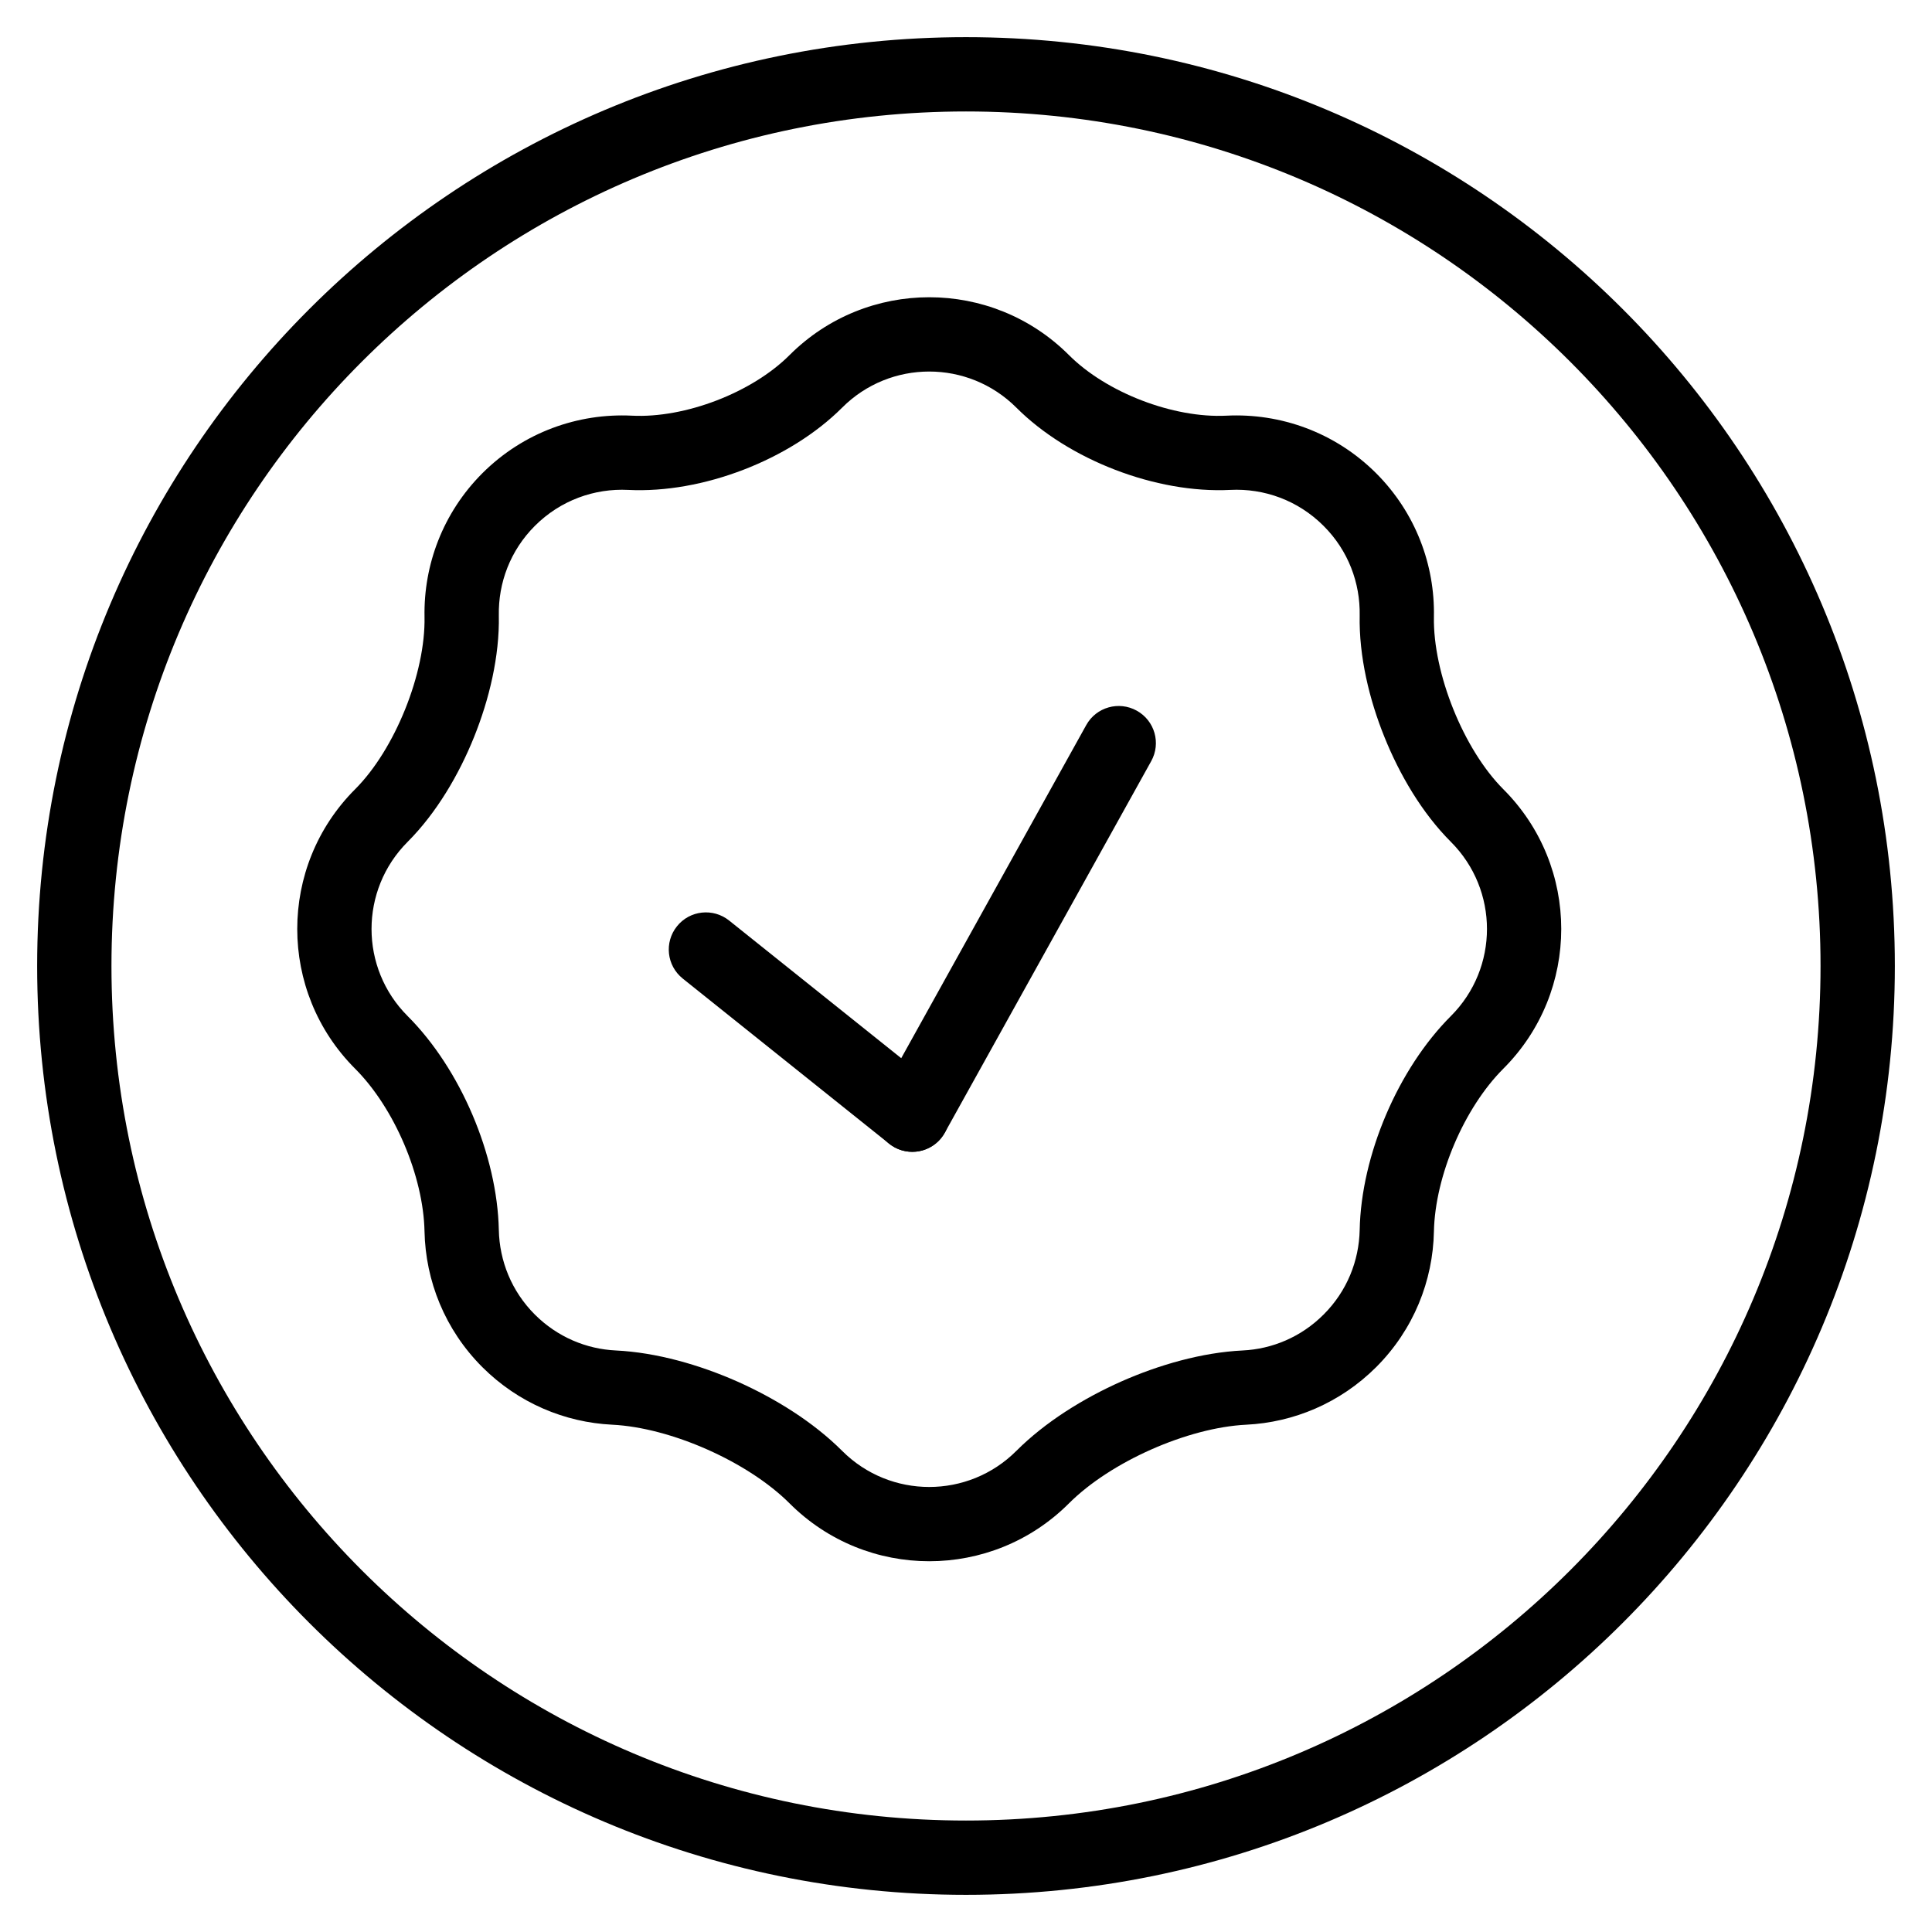 <svg width="20" height="20" viewBox="0 0 26 26" fill="none" xmlns="http://www.w3.org/2000/svg"><g transform="translate(3, 3)"><path fill-rule="evenodd" clip-rule="evenodd" d="M12.298 6.564C12.54 6.698 12.627 7.002 12.492 7.244L9.715 12.243C9.581 12.485 9.276 12.572 9.035 12.438C8.793 12.304 8.706 11.999 8.841 11.758L11.618 6.758C11.752 6.516 12.057 6.43 12.298 6.564Z" fill="currentColor"/><path fill-rule="evenodd" clip-rule="evenodd" d="M6.11 9.466C6.282 9.25 6.597 9.216 6.812 9.388L9.59 11.61C9.806 11.783 9.841 12.097 9.668 12.313C9.496 12.529 9.181 12.564 8.965 12.391L6.188 10.169C5.972 9.996 5.937 9.682 6.11 9.466Z" fill="currentColor"/><path fill-rule="evenodd" clip-rule="evenodd" d="M4.198 4.077C3.866 4.409 3.705 4.845 3.713 5.282C3.724 5.831 3.583 6.414 3.38 6.918C3.177 7.423 2.874 7.94 2.486 8.329C1.838 8.977 1.838 10.027 2.486 10.674C3.197 11.385 3.692 12.547 3.713 13.553C3.722 13.967 3.883 14.376 4.198 14.691C4.502 14.994 4.891 15.155 5.288 15.174C5.838 15.201 6.417 15.368 6.925 15.593C7.432 15.819 7.944 16.136 8.333 16.525C8.98 17.173 10.03 17.173 10.678 16.525C11.067 16.136 11.579 15.819 12.086 15.593C12.594 15.368 13.173 15.201 13.723 15.174C14.12 15.155 14.509 14.994 14.812 14.691C15.128 14.376 15.289 13.967 15.298 13.553C15.318 12.547 15.814 11.385 16.525 10.674C17.173 10.027 17.173 8.977 16.525 8.329C16.136 7.94 15.834 7.423 15.631 6.918C15.427 6.414 15.287 5.831 15.298 5.282C15.306 4.845 15.145 4.409 14.812 4.077C14.467 3.732 14.01 3.57 13.556 3.593C12.56 3.643 11.383 3.191 10.678 2.486C10.03 1.838 8.98 1.838 8.333 2.486C7.628 3.191 6.451 3.643 5.455 3.593C5.001 3.57 4.543 3.732 4.198 4.077ZM2.713 5.301C2.728 6.059 2.315 7.086 1.778 7.622C0.741 8.66 0.741 10.343 1.778 11.381C2.307 11.91 2.698 12.826 2.713 13.573C2.727 14.235 2.986 14.893 3.491 15.398C3.977 15.883 4.603 16.142 5.239 16.173C6.03 16.212 7.066 16.672 7.626 17.232C8.664 18.27 10.347 18.27 11.385 17.232C11.945 16.672 12.981 16.212 13.772 16.173C14.408 16.142 15.034 15.883 15.52 15.398C16.025 14.893 16.284 14.235 16.297 13.573C16.313 12.826 16.703 11.91 17.232 11.381C18.27 10.343 18.27 8.66 17.232 7.622C16.696 7.086 16.283 6.059 16.297 5.301C16.311 4.604 16.052 3.902 15.52 3.369C14.966 2.816 14.23 2.558 13.505 2.594C12.791 2.63 11.89 2.284 11.385 1.778C10.347 0.741 8.664 0.741 7.626 1.778C7.121 2.284 6.219 2.63 5.505 2.594C4.781 2.558 4.045 2.816 3.491 3.369C2.959 3.902 2.7 4.604 2.713 5.301Z" fill="currentColor"/></g><path fill-rule="evenodd" clip-rule="evenodd" d="M13 24.5C19.351 24.5 24.5 19.351 24.5 13C24.5 6.649 19.351 1.5 13 1.5C6.649 1.5 1.5 6.649 1.5 13C1.5 19.351 6.649 24.5 13 24.5ZM13 25.5C19.904 25.5 25.5 19.904 25.5 13C25.5 6.096 19.904 0.5 13 0.5C6.096 0.5 0.5 6.096 0.5 13C0.5 19.904 6.096 25.5 13 25.5Z" fill="currentColor"/></svg>